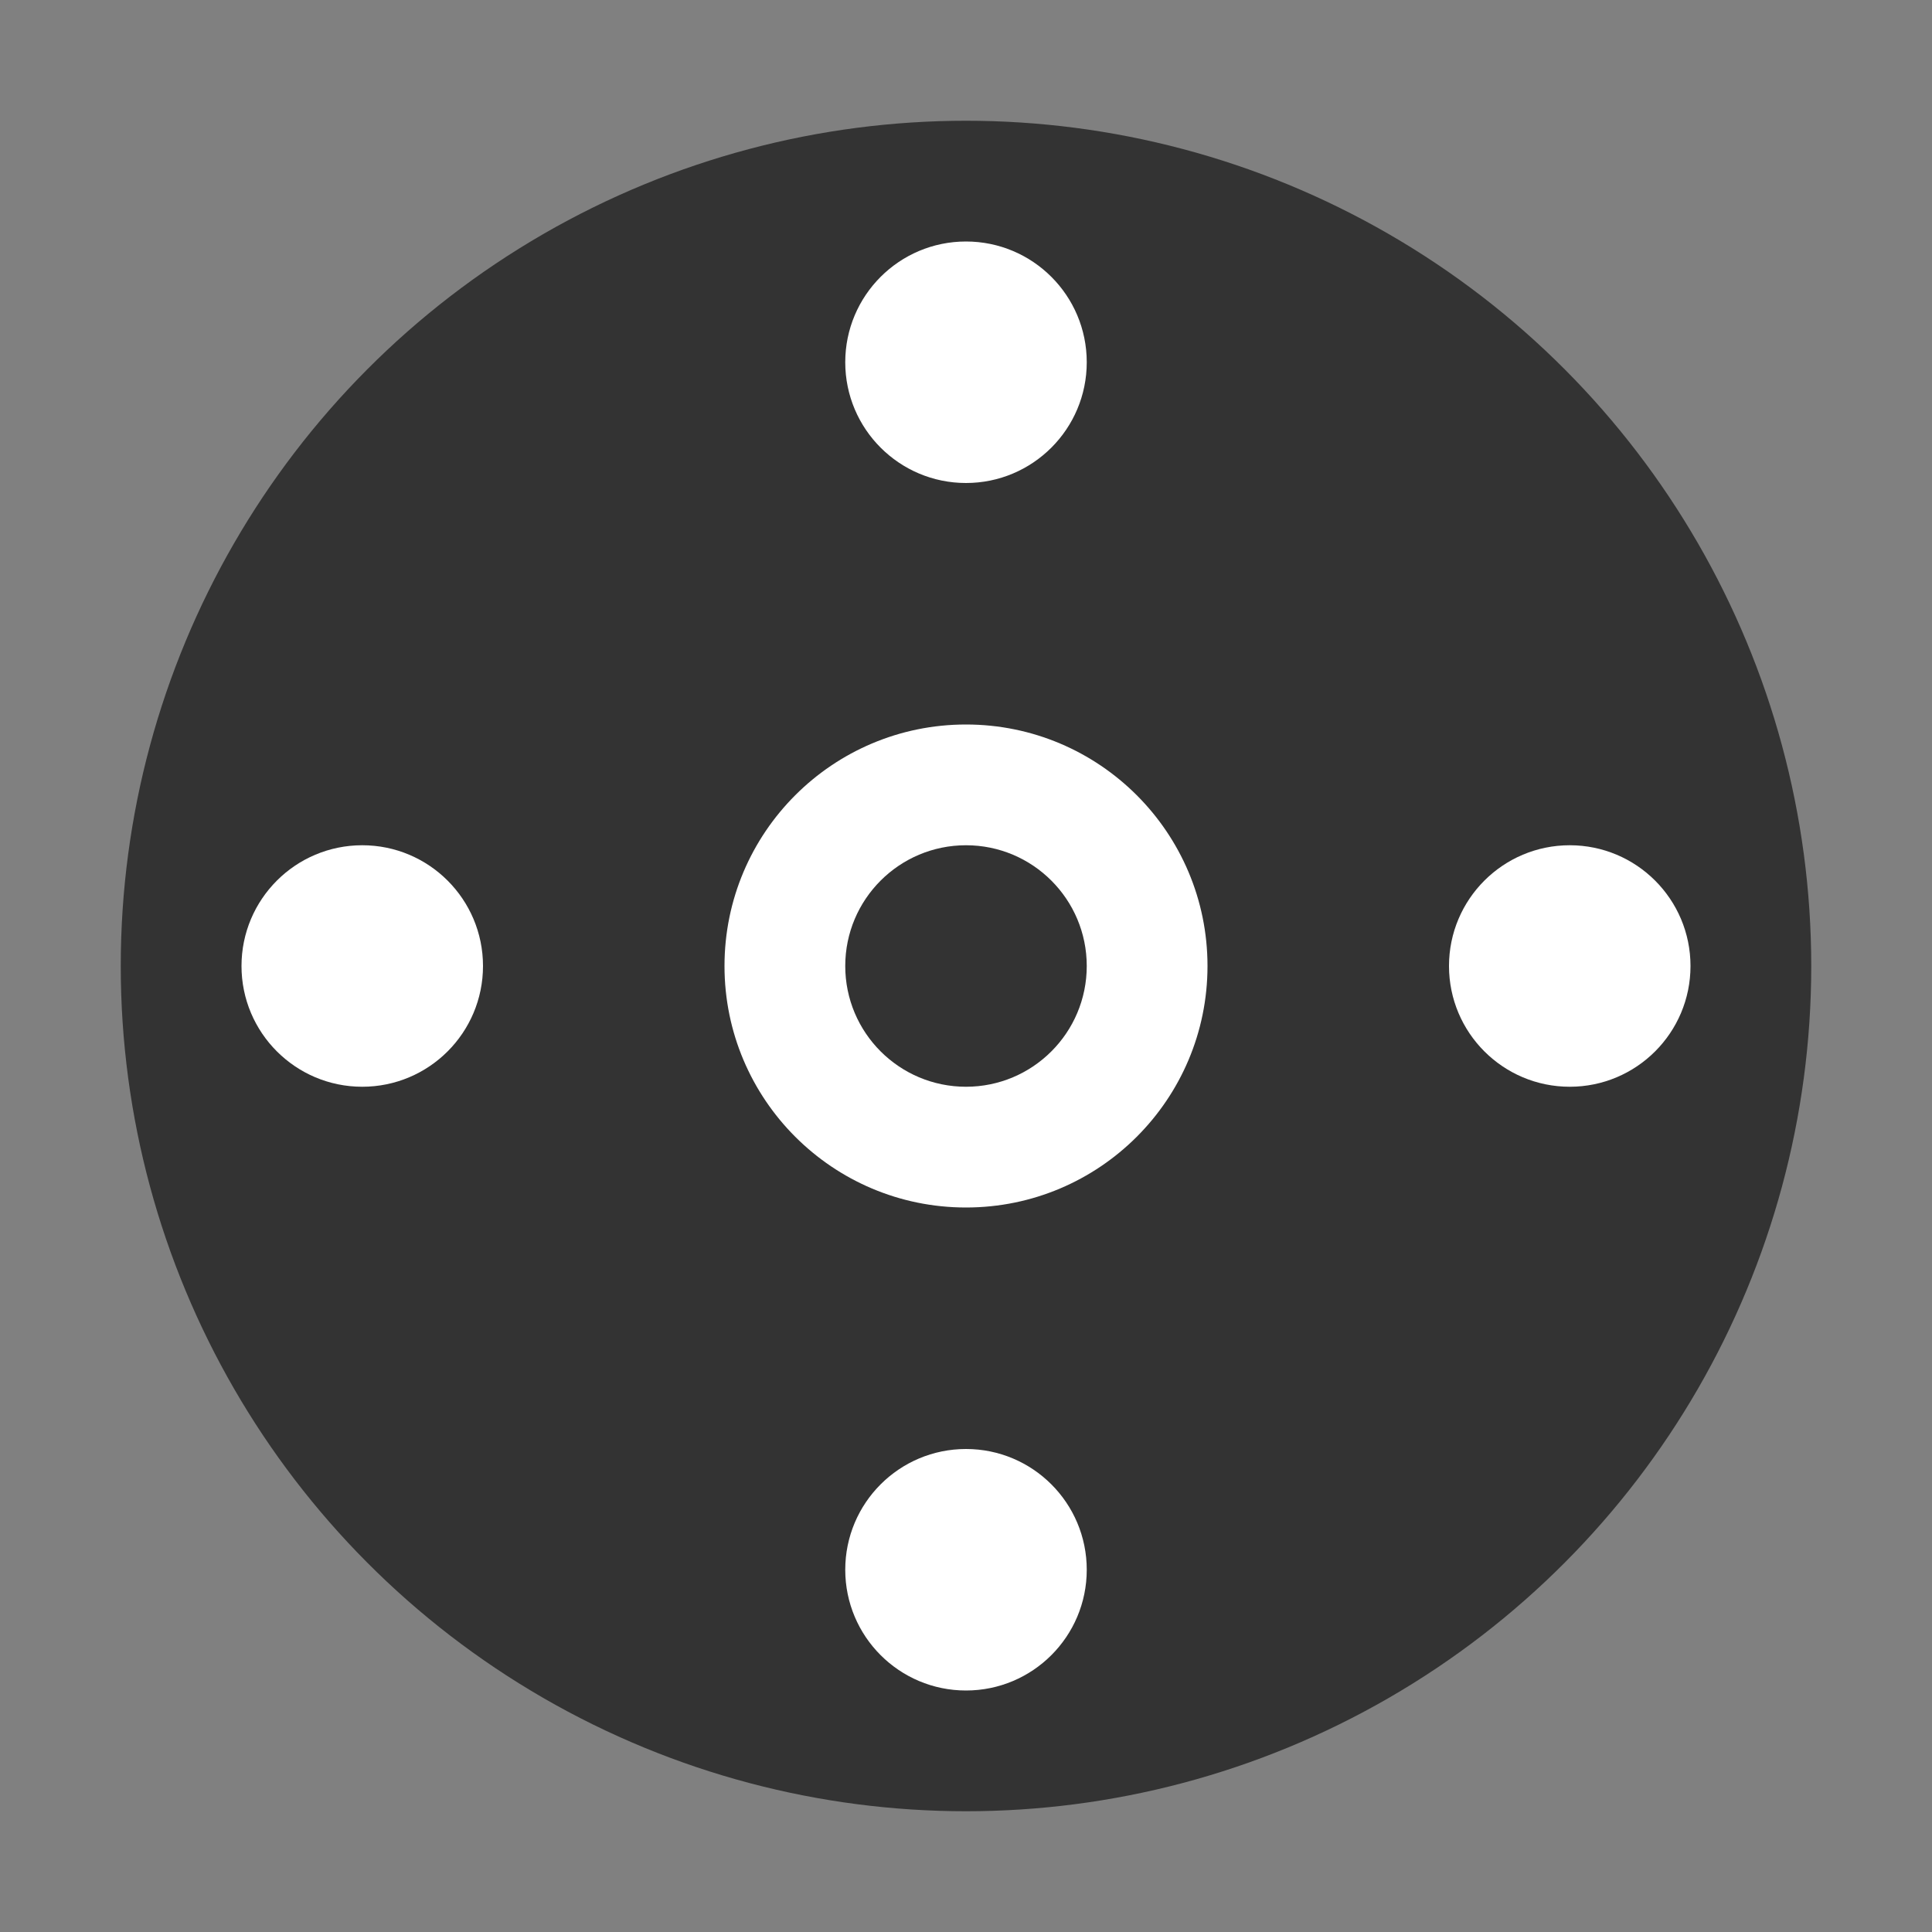 <svg width="32" height="32" viewBox="0 0 32 32" xmlns="http://www.w3.org/2000/svg">
    <rect x="0" y="0" width="32" height="32" fill="#808080" stroke="none"/>
    <!-- Film reel background -->
    <circle cx="16" cy="16" r="14" fill="#333333"/>
    
    <!-- Film sprocket holes -->
    <circle cx="16" cy="6" r="2" fill="#ffffff"/>
    <circle cx="16" cy="26" r="2" fill="#ffffff"/>
    <circle cx="6" cy="16" r="2" fill="#ffffff"/>
    <circle cx="26" cy="16" r="2" fill="#ffffff"/>
    
    <!-- Center hole -->
    <circle cx="16" cy="16" r="4" fill="#ffffff"/>
    <circle cx="16" cy="16" r="2" fill="#333333"/>
</svg> 